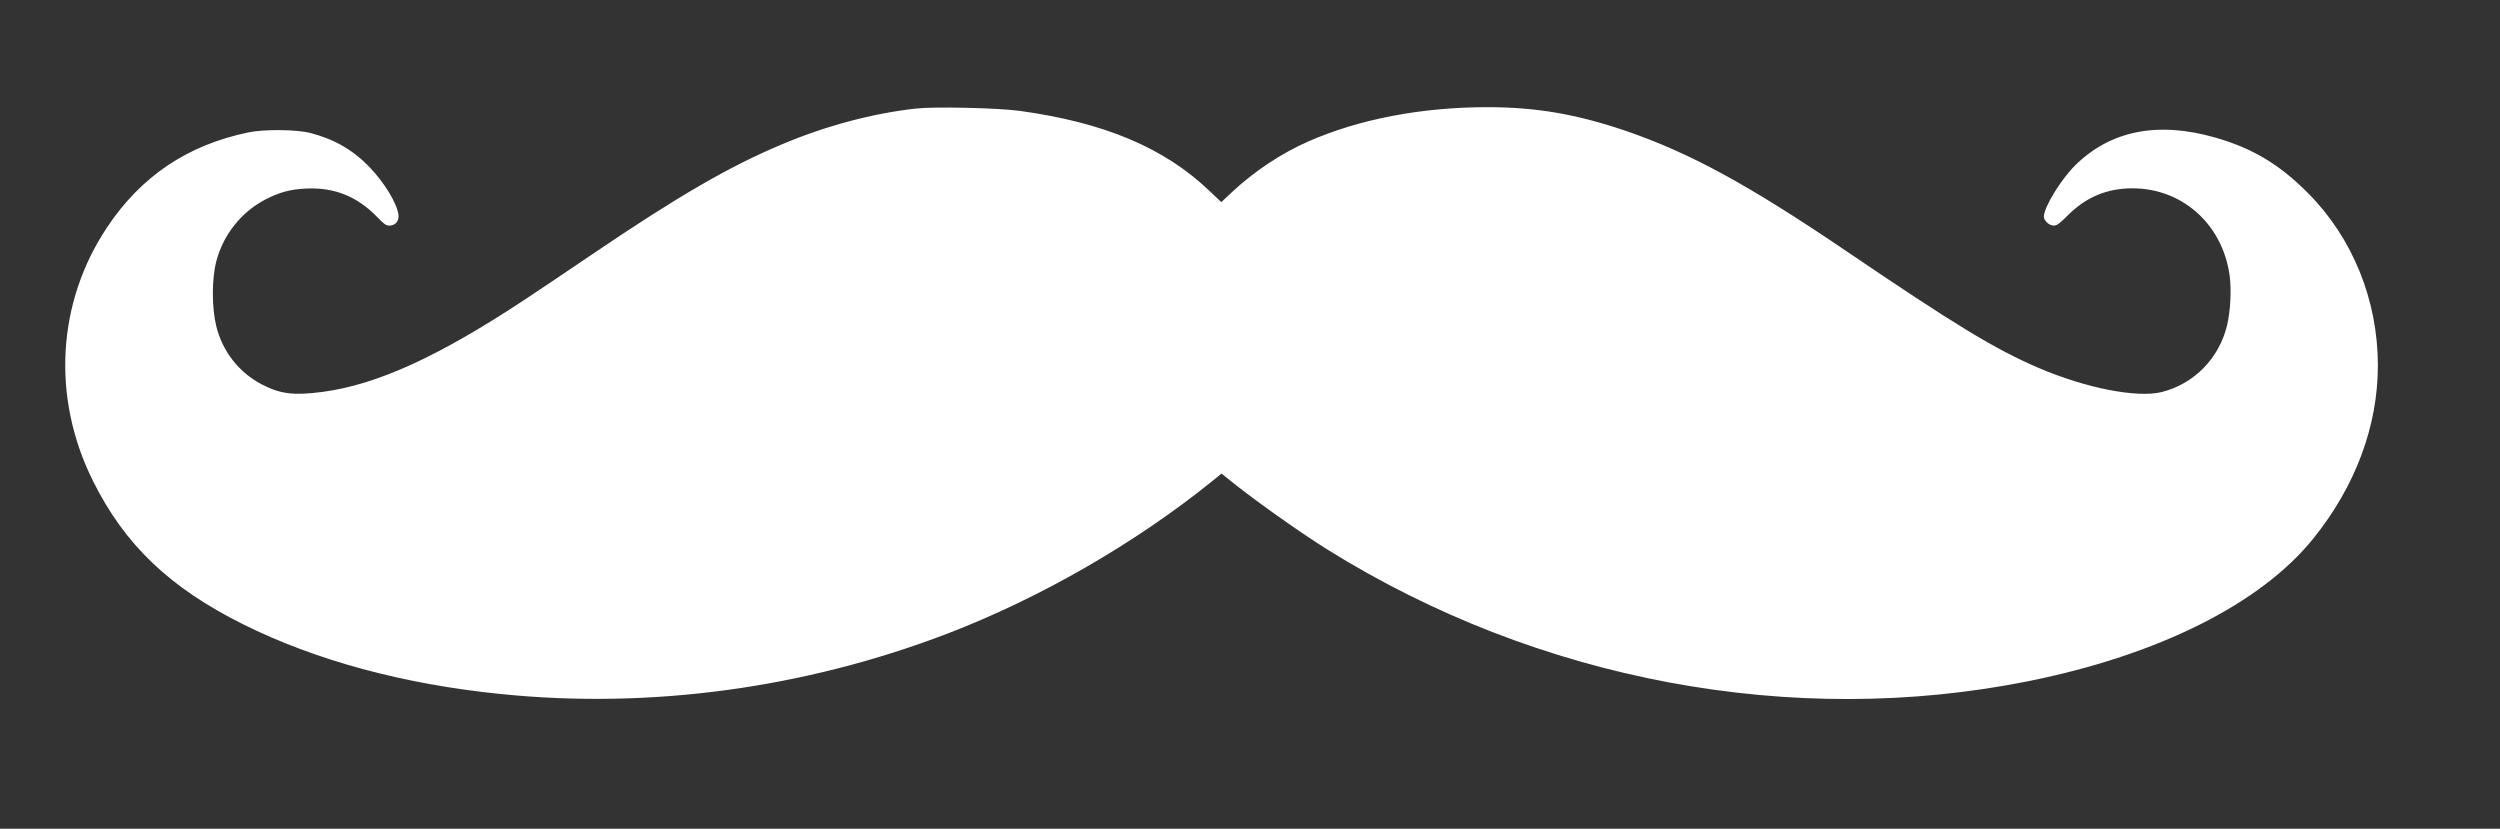 <?xml version="1.0" standalone="no"?>
<!DOCTYPE svg PUBLIC "-//W3C//DTD SVG 20010904//EN"
 "http://www.w3.org/TR/2001/REC-SVG-20010904/DTD/svg10.dtd">
<svg version="1.0" xmlns="http://www.w3.org/2000/svg"
 width="2006pt" height="665pt" viewBox="0 0 2006 665"
 preserveAspectRatio="xMidYMid meet">
<rect x="0" y="0" width="2006" height="665" fill="#333333" stroke="none"/>
<g transform="translate(0,665) scale(0.1,-0.1)"
fill="#fff" stroke="none">
<path d="M7350 5779 c-345 -38 -722 -138 -1073 -286 -425 -178 -832 -414
-1532 -888 -176 -120 -412 -278 -525 -353 -701 -464 -1195 -689 -1635 -747
-229 -30 -338 -16 -485 61 -184 96 -315 265 -365 468 -36 149 -36 376 0 517
55 214 201 398 394 498 115 59 199 82 327 88 227 11 411 -63 573 -231 52 -54
69 -66 95 -66 49 0 80 38 73 88 -12 91 -112 256 -231 380 -133 139 -285 226
-476 275 -114 29 -372 31 -500 4 -487 -102 -857 -351 -1130 -760 -404 -605
-447 -1368 -114 -2036 255 -513 616 -857 1206 -1151 581 -289 1285 -480 2068
-559 1196 -122 2432 45 3580 484 741 284 1505 723 2124 1222 l78 63 37 -30
c179 -149 580 -435 816 -582 1688 -1051 3732 -1434 5625 -1053 1041 210 1862
621 2283 1145 337 419 517 901 517 1387 0 524 -202 1023 -560 1383 -227 229
-445 360 -741 445 -464 134 -846 58 -1130 -224 -114 -114 -248 -333 -249 -409
0 -33 43 -72 79 -72 25 0 46 15 109 78 140 141 293 210 482 220 420 20 764
-275 821 -703 15 -113 6 -282 -21 -395 -63 -264 -262 -468 -521 -535 -197 -51
-612 30 -994 194 -349 150 -675 349 -1540 936 -786 533 -1254 788 -1770 965
-395 134 -717 190 -1111 190 -528 0 -1029 -96 -1436 -275 -218 -96 -433 -239
-611 -405 l-87 -82 -93 88 c-364 349 -848 552 -1530 645 -174 23 -678 35 -827
18z"/>
</g>
</svg>
